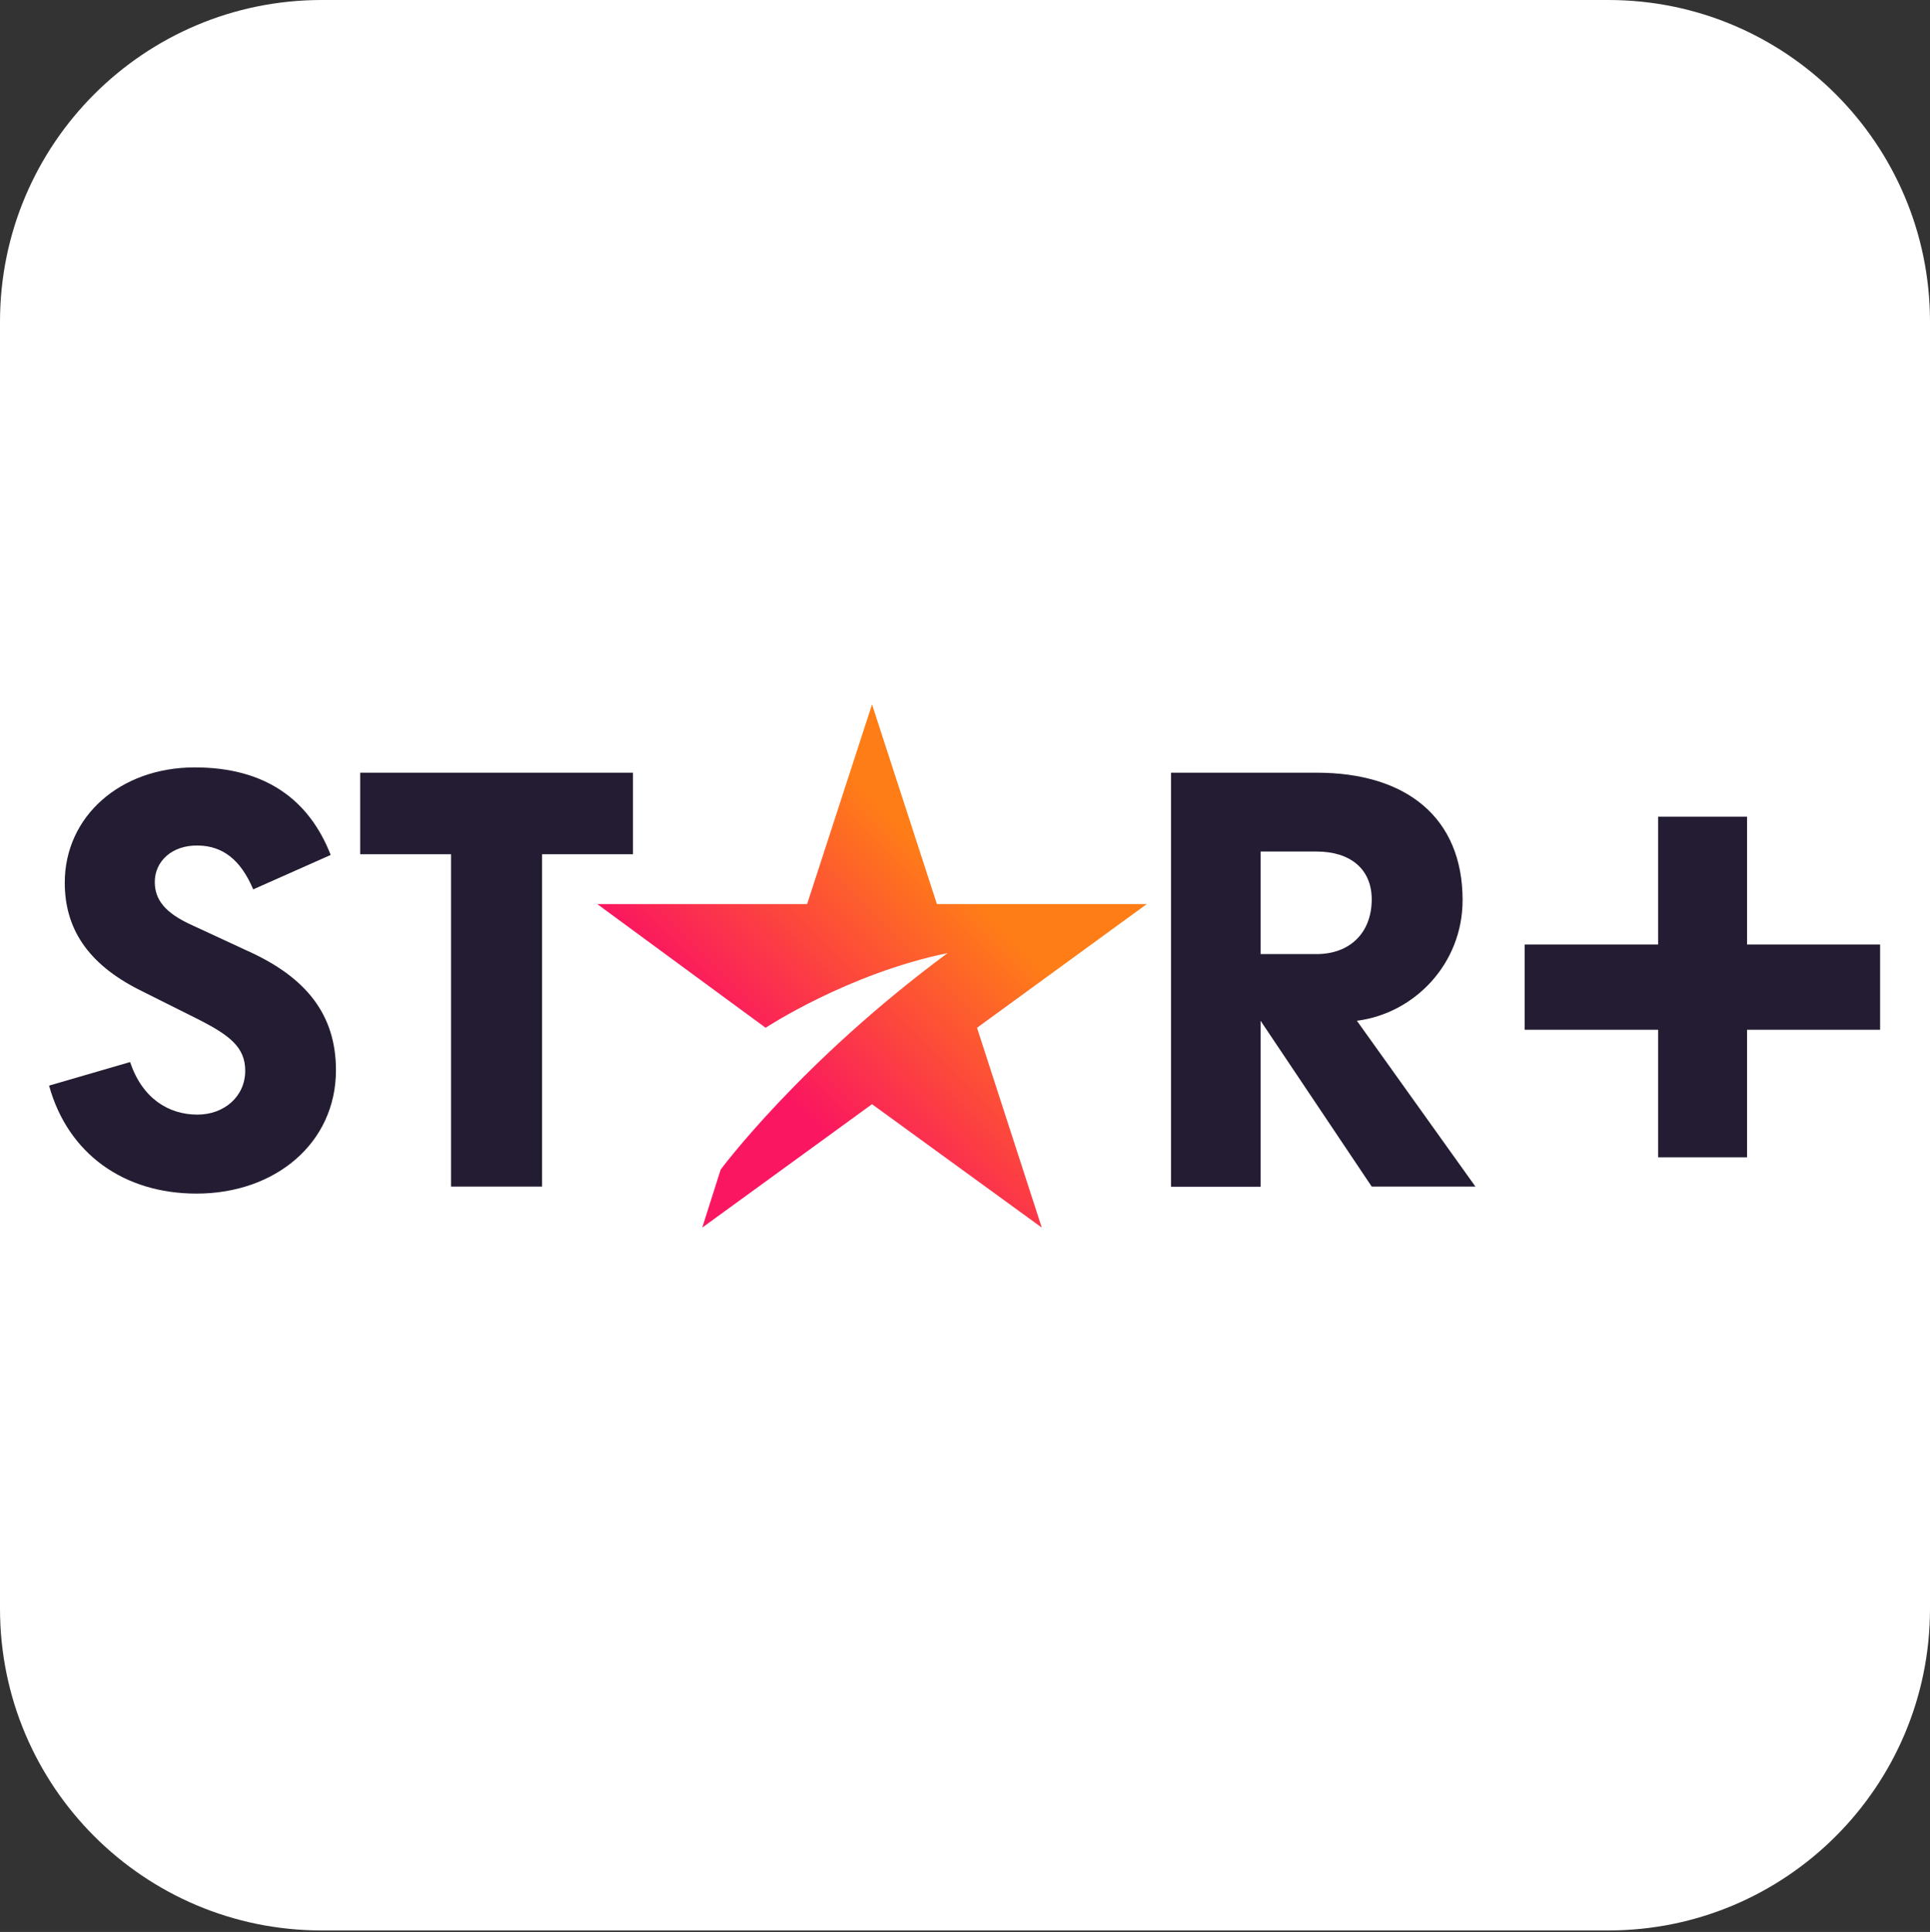 <svg width="1299" height="1300" xmlns="http://www.w3.org/2000/svg" xmlns:xlink="http://www.w3.org/1999/xlink" xml:space="preserve" overflow="hidden"><rect width="100%" height="100%" fill="#333333" stroke="none"/><defs><clipPath id="clip0"><rect x="2168" y="412" width="1299" height="1300"/></clipPath><clipPath id="clip1"><rect x="2200" y="885" width="1235" height="353"/></clipPath><clipPath id="clip2"><rect x="2200" y="885" width="1235" height="353"/></clipPath><clipPath id="clip3"><rect x="2200" y="885" width="1235" height="353"/></clipPath><linearGradient x1="424.657" y1="336.837" x2="683.72" y2="78.011" gradientUnits="userSpaceOnUse" spreadMethod="pad" id="fill4"><stop offset="0" stop-color="#FA1660"/><stop offset="0.28" stop-color="#FA1660"/><stop offset="0.78" stop-color="#FF7D17"/><stop offset="1" stop-color="#FF7D17"/></linearGradient></defs><g clip-path="url(#clip0)" transform="translate(-2168 -412)"><path d="M2168 628.505C2168 508.932 2264.93 412 2384.5 412L3250.5 412C3370.07 412 3467 508.932 3467 628.505L3467 1494.5C3467 1614.07 3370.07 1711 3250.5 1711L2384.5 1711C2264.93 1711 2168 1614.07 2168 1494.5Z" fill="#FFFFFF" fill-rule="evenodd"/><g clip-path="url(#clip1)"><g clip-path="url(#clip2)"><g clip-path="url(#clip3)"><path d="M937.191 165.624 937.191 79.584 989.796 79.584 989.796 165.624 1068.49 165.624 1068.49 222.984 989.796 222.984 989.796 308.794 937.191 308.794 937.191 222.984 858.283 222.984 858.283 165.624Z" fill="#241C32" transform="matrix(1.138 0 0 1 2217.48 881.949)"/><path d="M815.425 98.892 853.062 98.892C875.721 98.892 890.218 110.605 890.218 131.056 890.218 153.33 875.721 167.828 853.062 167.828L815.425 167.828ZM880.233 212.665C919.214 207.673 951.378 174.165 951.378 131.536 951.378 76.233 913.741 45.894 853.062 45.894L755.13 45.894 755.13 324.231 815.425 324.231 815.425 212.665 890.218 324.135 960.019 324.135Z" fill="#241C32" transform="matrix(1 0 0 1.001 2201.03 886)"/><path d="M392.975 100.62 392.975 45.797 209.401 45.797 209.401 100.62 270.56 100.62 270.56 324.039 331.816 324.039 331.816 100.62Z" fill="#241C32" transform="matrix(1 0 0 1.001 2201.03 886.096)"/><path d="M96.108 148.338C77.961 140.177 71.144 131.152 71.144 119.342 71.144 105.709 82.474 94.379 100.62 94.859 116.462 95.243 128.751 103.884 137.392 124.335L189.527 101.196C175.029 64.04 145.553 42.341 98.028 42.341 47.718 42.341 10.561 75.465 10.561 119.822 10.561 150.162 25.539 174.165 60.871 191.927L99.852 211.417C121.551 222.363 132.016 230.428 132.016 246.269 132.016 263.455 117.998 275.745 99.852 275.745 80.362 275.745 62.696 264.8 54.535 240.413L0 256.255C12.674 302.052 50.31 328.839 99.276 328.839 152.274 328.839 193.079 294.851 193.079 245.885 193.079 208.249 172.725 183.286 133.648 165.716Z" fill="#241C32" transform="matrix(1 0 0 1.001 2201.03 886)"/><path d="M738.808 134.224 597.575 134.224 553.89 0 510.205 134.224 368.972 134.224 482.266 217.37C482.266 217.37 537.664 180.886 604.776 167.156 505.788 240.221 452.022 312.709 452.022 312.709L452.022 312.709 452.022 312.709 439.636 351.69 553.89 268.736 668.144 351.69 624.555 217.37Z" fill="url(#fill4)" transform="matrix(1 0 0 1.001 2201.03 886)"/></g></g></g></g></svg>